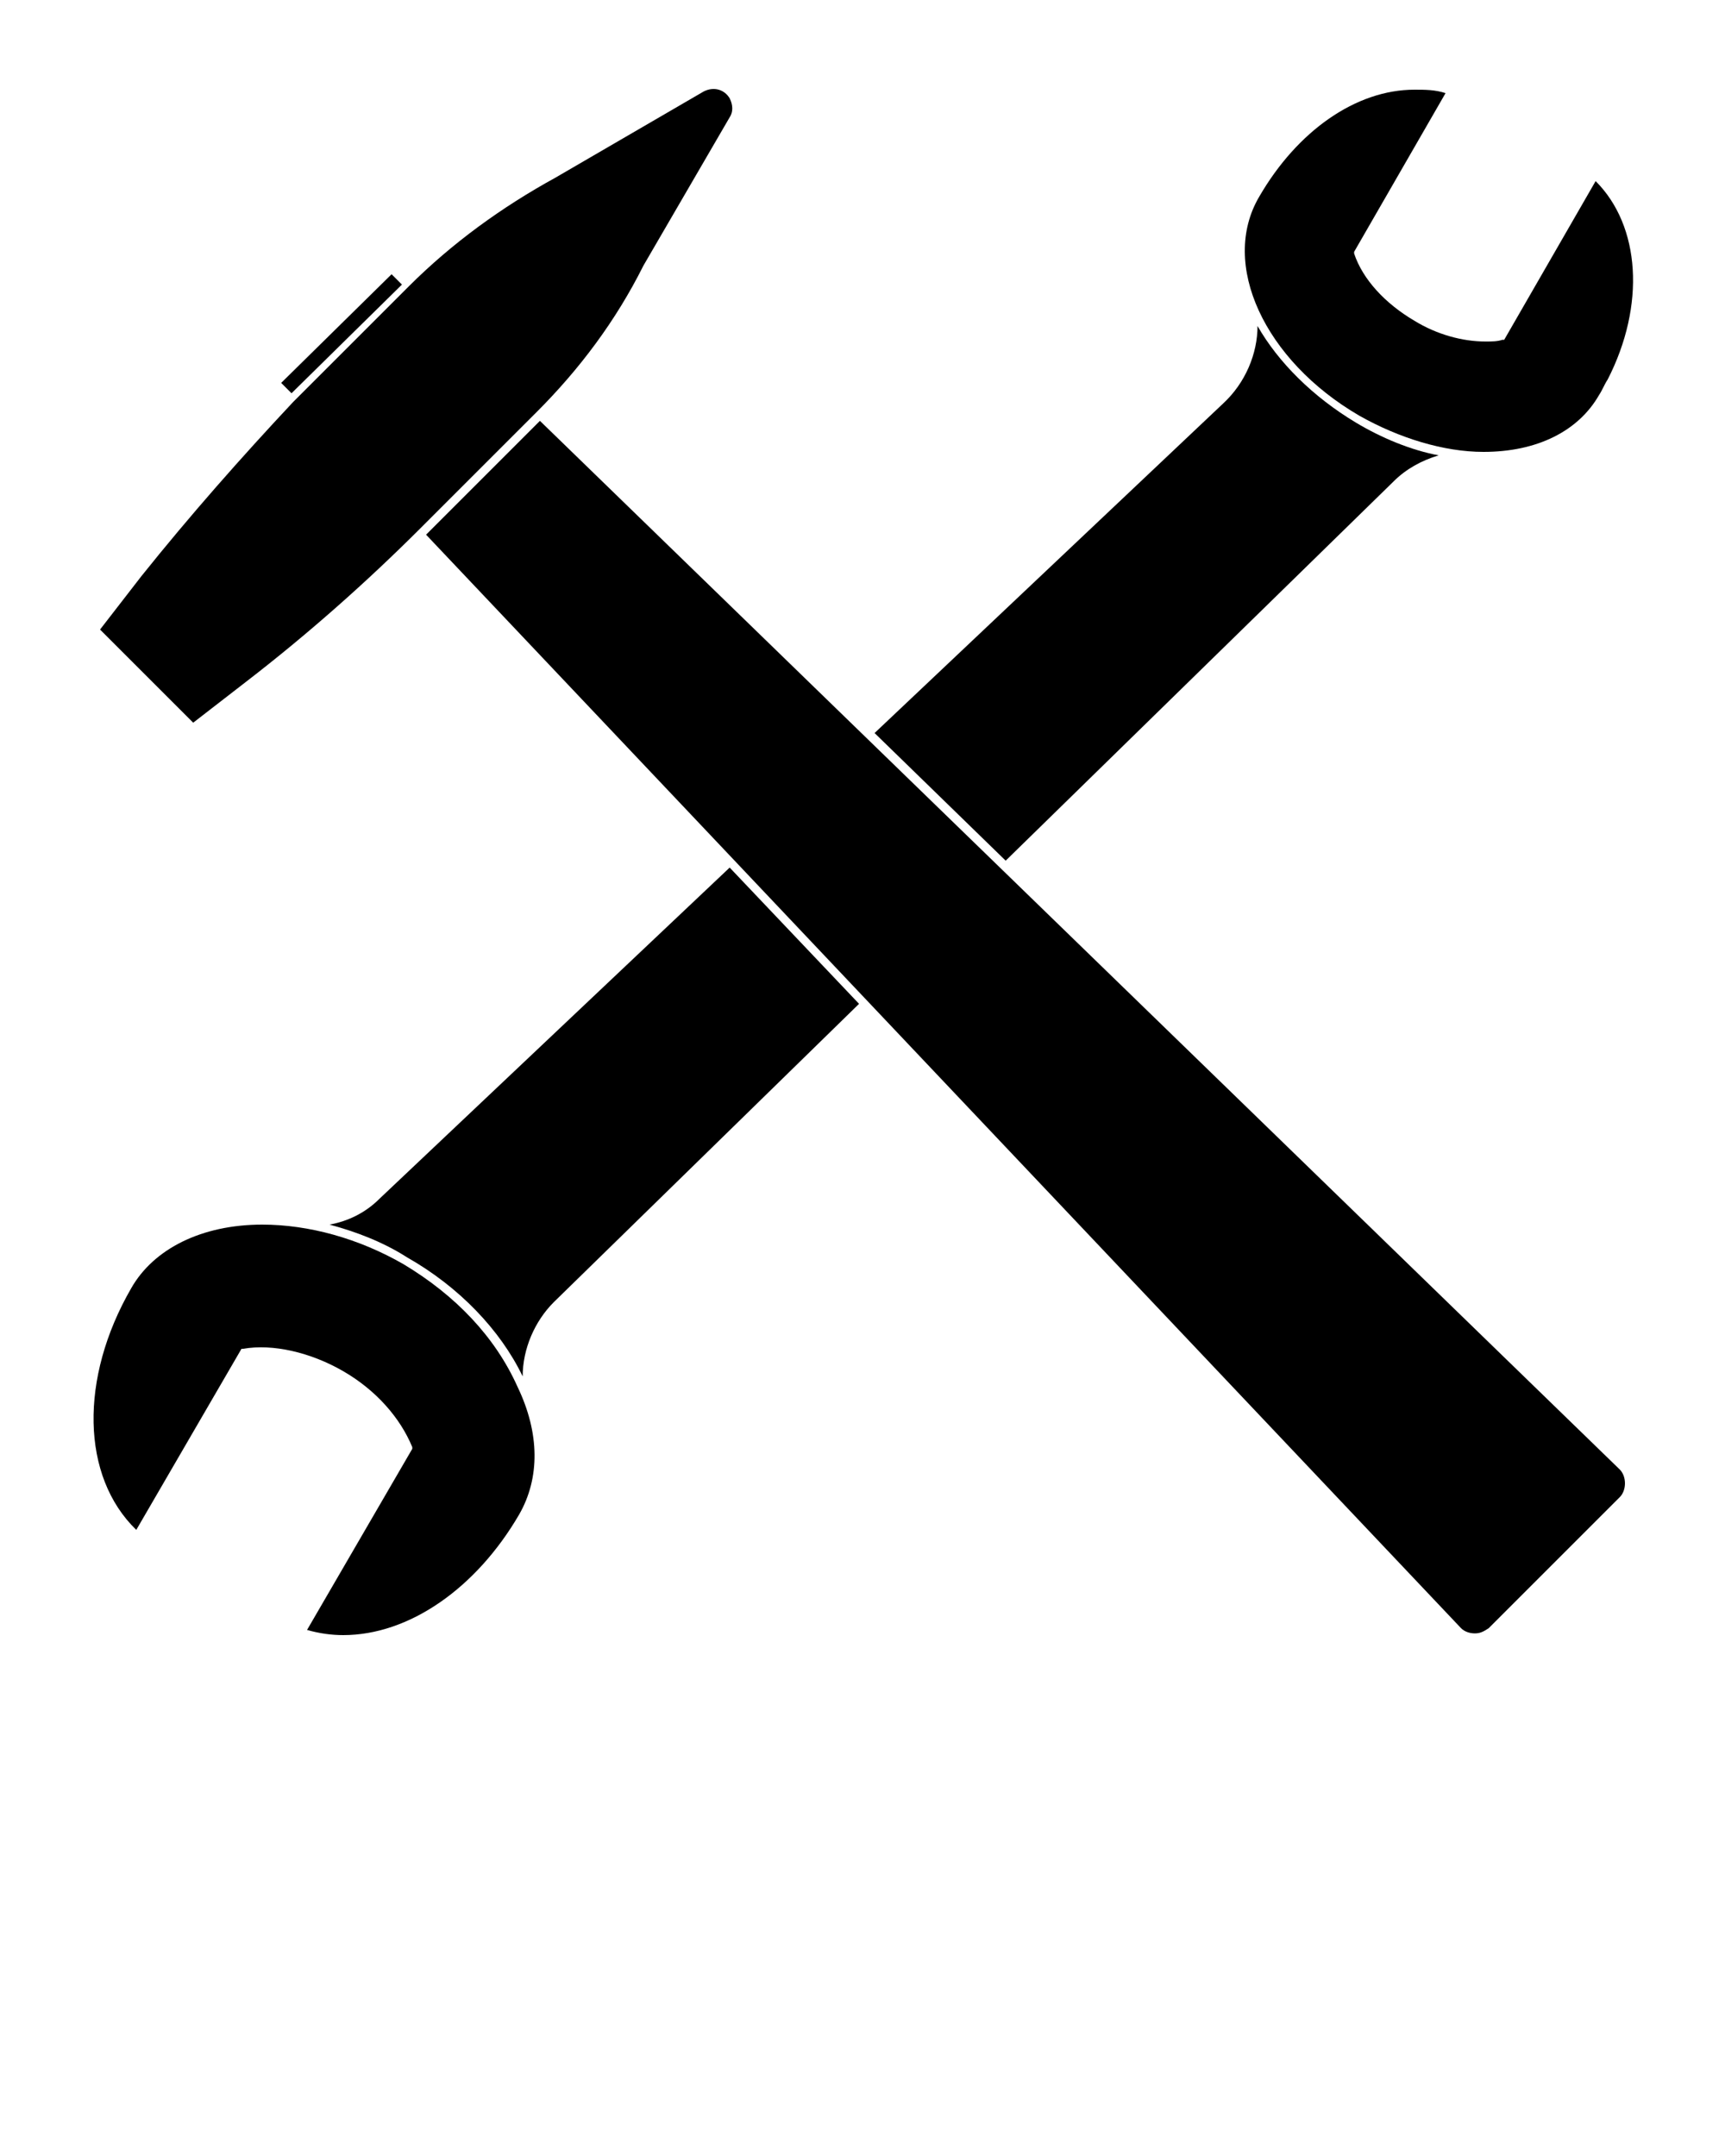 <?xml version="1.0" encoding="utf-8"?>
<!-- Generator: Adobe Illustrator 19.1.0, SVG Export Plug-In . SVG Version: 6.00 Build 0)  -->
<svg version="1.1" id="Calque_1" xmlns="http://www.w3.org/2000/svg" xmlns:xlink="http://www.w3.org/1999/xlink" x="0px" y="0px"
	 viewBox="-370 235.3 100 125" style="enable-background:new -370 235.3 100 125;" xml:space="preserve">
<path d="M-348,304.8c-0.8,0.8-1.8,1.3-2.9,1.5c1.5,0.4,3.1,1,4.5,1.9c3,1.7,5.4,4.2,6.7,6.9c0-1.6,0.7-3.2,1.8-4.3l17.7-17.3
	l-7.5-7.9L-348,304.8z"/>
<path d="M-291.4,259.8c-2.5-1.5-4.5-3.5-5.7-5.6c0,1.6-0.7,3.3-2,4.5l-20.2,19.1l7.6,7.4l22.5-22c0.7-0.7,1.6-1.2,2.6-1.5
	C-288.2,261.4-289.9,260.7-291.4,259.8z"/>
<path d="M-346.6,308.6c-2.6-1.5-5.5-2.3-8.2-2.3c-3.5,0-6.3,1.4-7.6,3.7c-3,5.2-2.9,10.9,0.3,14l6.1-10.5h0.1
	c1.7-0.3,3.9,0.2,5.8,1.3s3.3,2.7,4,4.4v0.1l-6.1,10.5c0.7,0.2,1.4,0.3,2.1,0.3c3.8,0,7.7-2.7,10.2-7c1.2-2.1,1.2-4.7-0.1-7.4
	C-341.3,312.8-343.6,310.4-346.6,308.6z"/>
<path d="M-291.2,259.4c2.3,1.3,4.9,2.1,7.2,2.1c3.1,0,5.5-1.2,6.7-3.3c0.2-0.3,0.3-0.6,0.5-0.9c2.2-4.3,1.9-8.9-0.7-11.5l-5.3,9.2
	h-0.1c-0.3,0.1-0.6,0.1-1,0.1c-1.3,0-2.8-0.4-4.1-1.2c-1.7-1-3-2.4-3.5-3.9v-0.1l5.3-9.2c-0.6-0.2-1.2-0.2-1.8-0.2
	c-3.4,0-6.8,2.4-9,6.2C-299.3,250.6-296.7,256.2-291.2,259.4z"/>
<path d="M-345.3,266.3L-345.3,266.3l60,63.4c0.2,0.2,0.5,0.3,0.8,0.3l0,0c0.3,0,0.5-0.1,0.8-0.3l7.6-7.6c0.2-0.2,0.3-0.5,0.3-0.8
	c0-0.3-0.1-0.6-0.3-0.8l-62.6-60.8L-345.3,266.3z"/>
<polygon points="-346.7,251.8 -347.3,251.2 -353.7,257.5 -353.1,258.1 "/>
<path d="M-332.7,250.7l5-8.6c0.2-0.3,0.2-0.7,0-1.1c-0.3-0.5-0.9-0.7-1.5-0.4l-8.6,5c-3.1,1.7-6,3.8-8.5,6.3l-6.7,6.7
	c-3,3.2-6,6.6-8.8,10.1l-2.4,3.1l5.4,5.4l3.1-2.4c3.5-2.7,6.9-5.7,10.1-8.9l6.7-6.7C-336.4,256.7-334.3,253.9-332.7,250.7z"/>
</svg>
